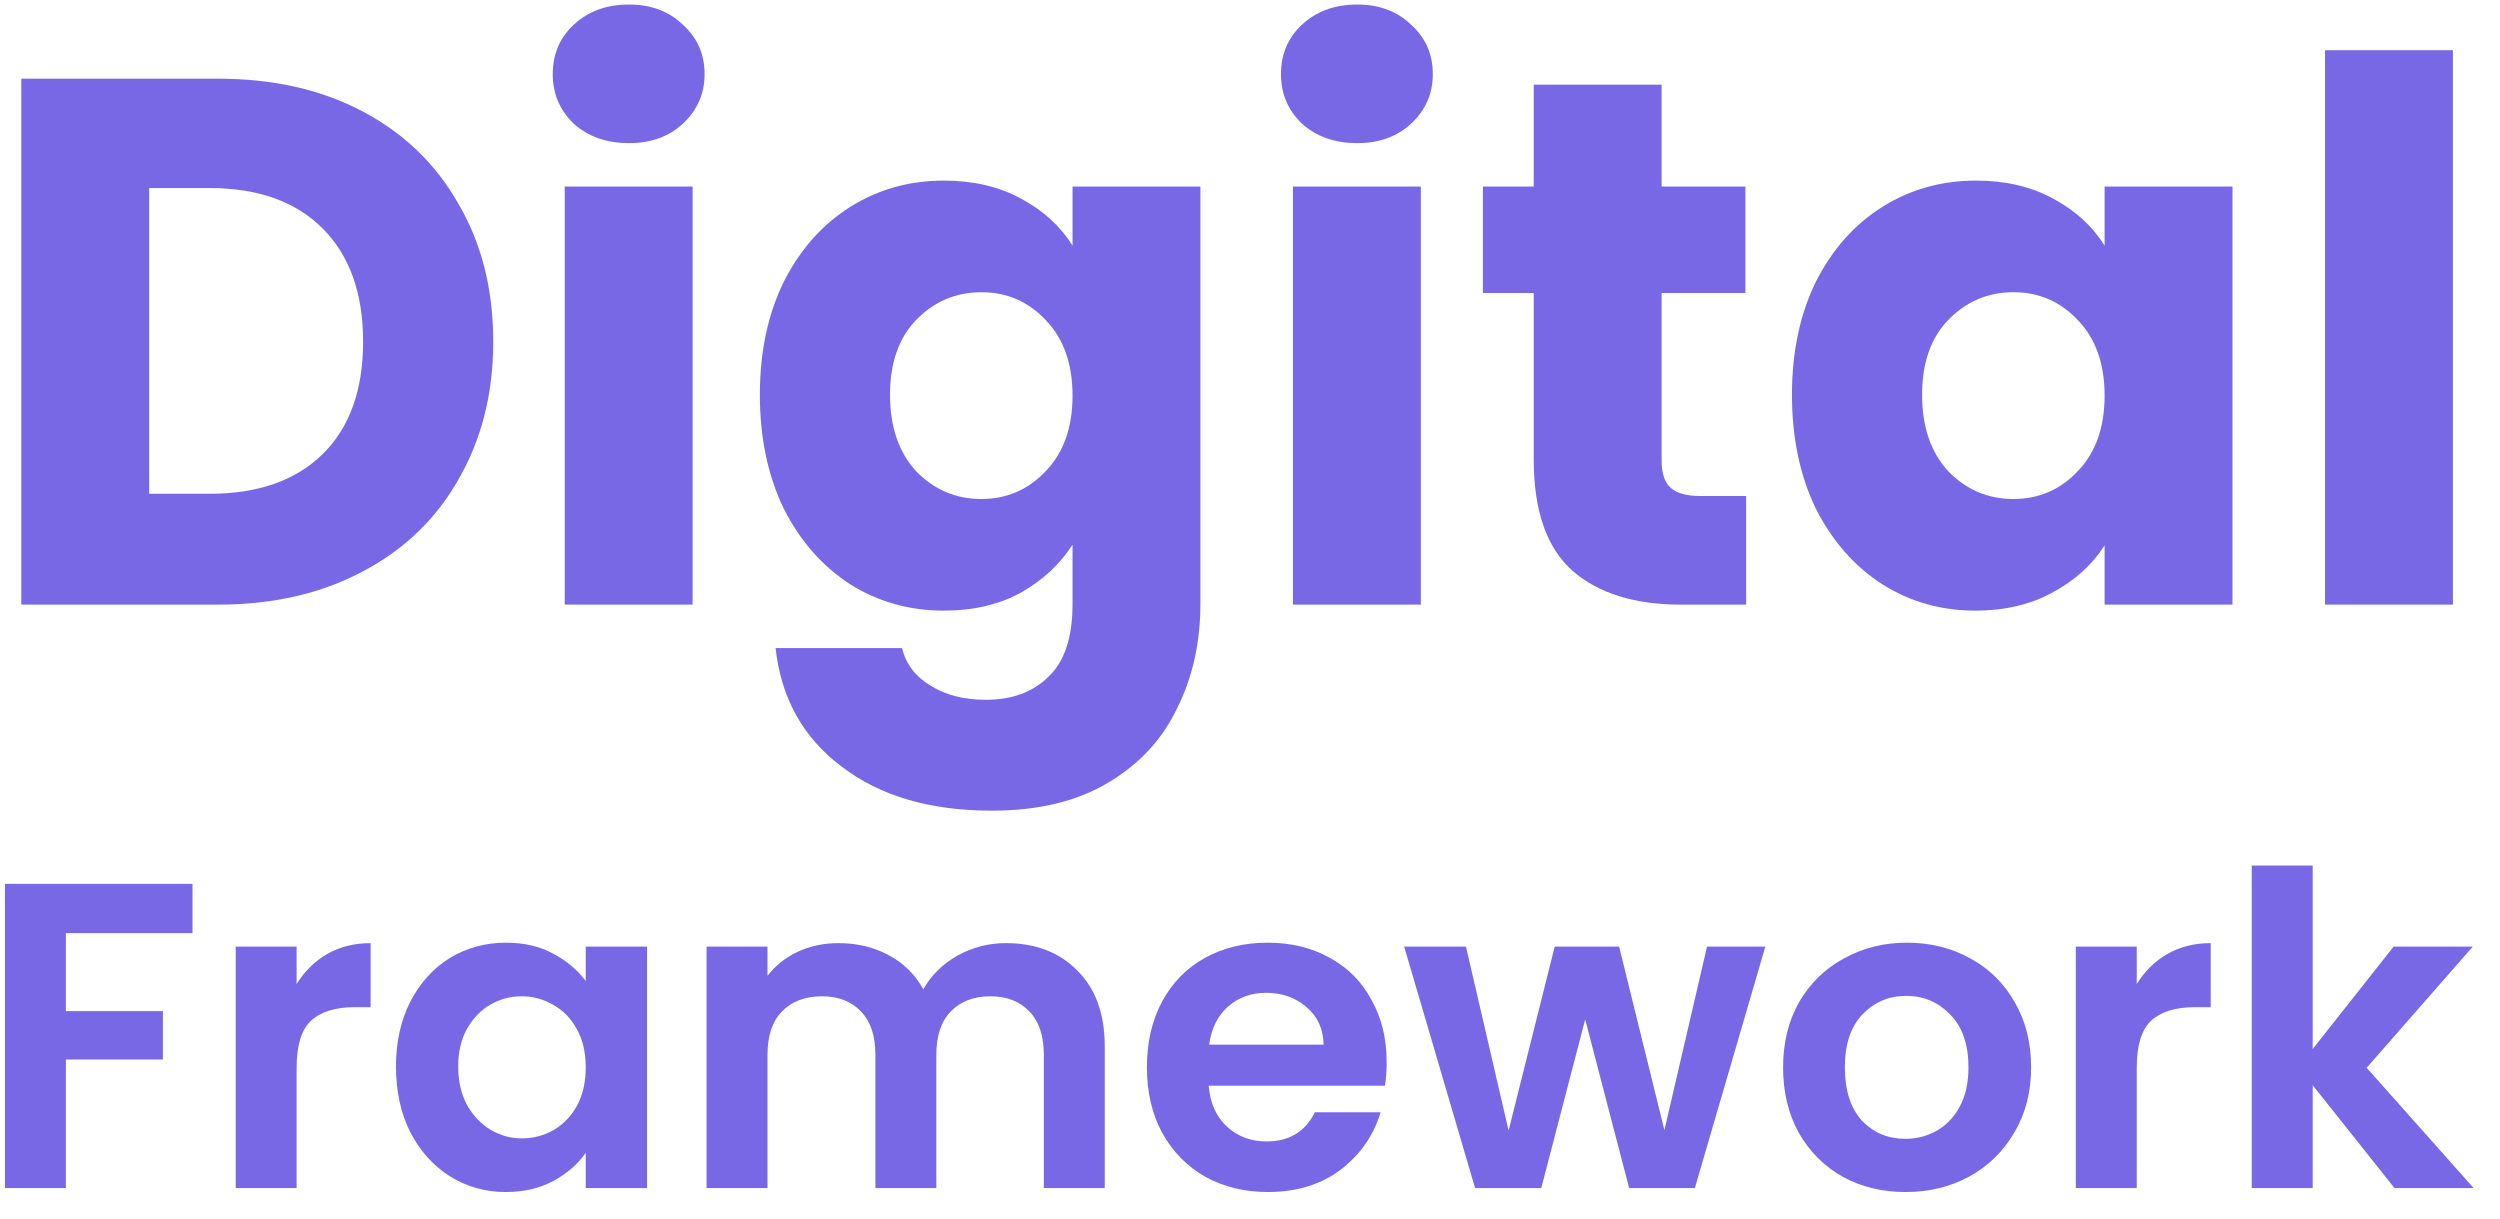 <svg width="80" height="39" viewBox="0 0 80 39" fill="none" xmlns="http://www.w3.org/2000/svg">
<path d="M6.976 2.518C8.747 2.518 10.295 2.87 11.619 3.573C12.944 4.276 13.965 5.267 14.683 6.546C15.417 7.808 15.784 9.271 15.784 10.933C15.784 12.579 15.417 14.042 14.683 15.32C13.965 16.599 12.936 17.59 11.595 18.293C10.271 18.996 8.731 19.348 6.976 19.348H0.681V2.518H6.976ZM6.713 15.8C8.26 15.8 9.465 15.376 10.327 14.529C11.188 13.682 11.619 12.483 11.619 10.933C11.619 9.383 11.188 8.176 10.327 7.313C9.465 6.45 8.26 6.018 6.713 6.018H4.774V15.8H6.713Z" fill="#7868E6"/>
<path d="M20.129 4.58C19.411 4.58 18.821 4.372 18.358 3.956C17.912 3.525 17.688 2.997 17.688 2.374C17.688 1.735 17.912 1.207 18.358 0.792C18.821 0.36 19.411 0.145 20.129 0.145C20.831 0.145 21.406 0.36 21.853 0.792C22.315 1.207 22.547 1.735 22.547 2.374C22.547 2.997 22.315 3.525 21.853 3.956C21.406 4.372 20.831 4.58 20.129 4.58ZM22.164 5.97V19.348H18.071V5.97H22.164Z" fill="#7868E6"/>
<path d="M30.204 5.779C31.145 5.779 31.967 5.97 32.669 6.354C33.387 6.737 33.938 7.241 34.321 7.864V5.97H38.413V19.324C38.413 20.555 38.166 21.666 37.671 22.657C37.193 23.663 36.451 24.463 35.445 25.054C34.456 25.645 33.22 25.941 31.736 25.941C29.757 25.941 28.154 25.47 26.925 24.526C25.696 23.599 24.994 22.337 24.819 20.738H28.863C28.991 21.25 29.294 21.65 29.773 21.937C30.252 22.241 30.842 22.393 31.544 22.393C32.39 22.393 33.06 22.145 33.555 21.65C34.065 21.17 34.321 20.395 34.321 19.324V17.43C33.922 18.053 33.371 18.565 32.669 18.964C31.967 19.348 31.145 19.54 30.204 19.54C29.103 19.54 28.106 19.26 27.212 18.701C26.319 18.125 25.608 17.318 25.082 16.279C24.571 15.224 24.316 14.01 24.316 12.635C24.316 11.261 24.571 10.054 25.082 9.015C25.608 7.976 26.319 7.177 27.212 6.618C28.106 6.058 29.103 5.779 30.204 5.779ZM34.321 12.659C34.321 11.636 34.033 10.829 33.459 10.238C32.9 9.646 32.214 9.351 31.401 9.351C30.587 9.351 29.893 9.646 29.318 10.238C28.76 10.813 28.481 11.612 28.481 12.635C28.481 13.658 28.76 14.473 29.318 15.081C29.893 15.672 30.587 15.968 31.401 15.968C32.214 15.968 32.9 15.672 33.459 15.081C34.033 14.489 34.321 13.682 34.321 12.659Z" fill="#7868E6"/>
<path d="M43.433 4.58C42.715 4.58 42.124 4.372 41.661 3.956C41.215 3.525 40.991 2.997 40.991 2.374C40.991 1.735 41.215 1.207 41.661 0.792C42.124 0.36 42.715 0.145 43.433 0.145C44.135 0.145 44.709 0.36 45.156 0.792C45.619 1.207 45.85 1.735 45.85 2.374C45.85 2.997 45.619 3.525 45.156 3.956C44.709 4.372 44.135 4.58 43.433 4.58ZM45.467 5.97V19.348H41.374V5.97H45.467Z" fill="#7868E6"/>
<path d="M55.877 15.872V19.348H53.794C52.31 19.348 51.154 18.988 50.324 18.269C49.494 17.534 49.079 16.343 49.079 14.697V9.375H47.452V5.97H49.079V2.71H53.172V5.97H55.853V9.375H53.172V14.745C53.172 15.145 53.268 15.432 53.459 15.608C53.651 15.784 53.97 15.872 54.416 15.872H55.877Z" fill="#7868E6"/>
<path d="M57.343 12.635C57.343 11.261 57.598 10.054 58.108 9.015C58.635 7.976 59.345 7.177 60.239 6.618C61.132 6.058 62.129 5.779 63.23 5.779C64.172 5.779 64.993 5.97 65.696 6.354C66.414 6.737 66.964 7.241 67.347 7.864V5.97H71.44V19.348H67.347V17.454C66.948 18.077 66.39 18.581 65.672 18.964C64.97 19.348 64.148 19.54 63.206 19.54C62.121 19.54 61.132 19.26 60.239 18.701C59.345 18.125 58.635 17.318 58.108 16.279C57.598 15.224 57.343 14.01 57.343 12.635ZM67.347 12.659C67.347 11.636 67.06 10.829 66.485 10.238C65.927 9.646 65.241 9.351 64.427 9.351C63.613 9.351 62.919 9.646 62.345 10.238C61.786 10.813 61.507 11.612 61.507 12.635C61.507 13.658 61.786 14.473 62.345 15.081C62.919 15.672 63.613 15.968 64.427 15.968C65.241 15.968 65.927 15.672 66.485 15.081C67.06 14.489 67.347 13.682 67.347 12.659Z" fill="#7868E6"/>
<path d="M78.493 1.607V19.348H74.401V1.607H78.493Z" fill="#7868E6"/>
<path d="M6.16 28.283V29.859H2.108V32.356H5.213V33.904H2.108V38.019H0.158V28.283H6.16Z" fill="#7868E6"/>
<path d="M9.492 31.491C9.743 31.082 10.068 30.761 10.467 30.529C10.875 30.296 11.339 30.18 11.859 30.18V32.23H11.344C10.731 32.23 10.267 32.374 9.952 32.663C9.645 32.951 9.492 33.453 9.492 34.169V38.019H7.542V30.291H9.492V31.491Z" fill="#7868E6"/>
<path d="M12.671 34.127C12.671 33.346 12.824 32.653 13.131 32.049C13.446 31.445 13.869 30.98 14.398 30.654C14.936 30.329 15.535 30.166 16.194 30.166C16.77 30.166 17.271 30.282 17.698 30.515C18.135 30.747 18.483 31.04 18.743 31.393V30.291H20.706V38.019H18.743V36.889C18.492 37.252 18.144 37.554 17.698 37.796C17.262 38.028 16.756 38.145 16.18 38.145C15.53 38.145 14.936 37.977 14.398 37.642C13.869 37.308 13.446 36.838 13.131 36.234C12.824 35.62 12.671 34.918 12.671 34.127ZM18.743 34.155C18.743 33.681 18.65 33.276 18.464 32.942C18.279 32.598 18.028 32.337 17.712 32.16C17.396 31.974 17.058 31.881 16.696 31.881C16.334 31.881 15.999 31.97 15.693 32.147C15.387 32.323 15.136 32.584 14.941 32.928C14.755 33.263 14.662 33.662 14.662 34.127C14.662 34.592 14.755 35.001 14.941 35.355C15.136 35.699 15.387 35.964 15.693 36.15C16.009 36.336 16.343 36.429 16.696 36.429C17.058 36.429 17.396 36.34 17.712 36.164C18.028 35.978 18.279 35.717 18.464 35.383C18.65 35.039 18.743 34.629 18.743 34.155Z" fill="#7868E6"/>
<path d="M32.191 30.18C33.138 30.18 33.899 30.473 34.475 31.059C35.059 31.635 35.352 32.444 35.352 33.486V38.019H33.402V33.751C33.402 33.146 33.249 32.686 32.943 32.37C32.636 32.044 32.219 31.881 31.69 31.881C31.16 31.881 30.738 32.044 30.422 32.37C30.116 32.686 29.963 33.146 29.963 33.751V38.019H28.013V33.751C28.013 33.146 27.86 32.686 27.554 32.37C27.247 32.044 26.83 31.881 26.3 31.881C25.762 31.881 25.335 32.044 25.019 32.37C24.713 32.686 24.56 33.146 24.56 33.751V38.019H22.61V30.291H24.56V31.226C24.81 30.901 25.131 30.645 25.521 30.459C25.92 30.273 26.356 30.18 26.83 30.18C27.433 30.18 27.971 30.31 28.445 30.57C28.918 30.821 29.285 31.184 29.545 31.658C29.796 31.212 30.158 30.854 30.631 30.584C31.114 30.315 31.634 30.18 32.191 30.18Z" fill="#7868E6"/>
<path d="M44.373 33.988C44.373 34.267 44.355 34.518 44.318 34.741H38.678C38.724 35.299 38.919 35.736 39.263 36.052C39.606 36.368 40.029 36.526 40.53 36.526C41.254 36.526 41.77 36.215 42.076 35.592H44.179C43.956 36.336 43.529 36.95 42.897 37.433C42.266 37.907 41.491 38.145 40.572 38.145C39.829 38.145 39.161 37.982 38.567 37.656C37.982 37.322 37.522 36.852 37.188 36.248C36.863 35.643 36.701 34.946 36.701 34.155C36.701 33.355 36.863 32.653 37.188 32.049C37.513 31.445 37.968 30.98 38.553 30.654C39.138 30.329 39.811 30.166 40.572 30.166C41.305 30.166 41.96 30.324 42.535 30.64C43.12 30.956 43.571 31.407 43.886 31.993C44.211 32.57 44.373 33.235 44.373 33.988ZM42.354 33.43C42.345 32.928 42.164 32.528 41.811 32.23C41.459 31.923 41.027 31.77 40.516 31.77C40.033 31.77 39.625 31.919 39.291 32.216C38.966 32.505 38.766 32.909 38.692 33.43H42.354Z" fill="#7868E6"/>
<path d="M56.491 30.291L54.235 38.019H52.133L50.726 32.621L49.32 38.019H47.203L44.933 30.291H46.911L48.275 36.178L49.751 30.291H51.812L53.261 36.164L54.625 30.291H56.491Z" fill="#7868E6"/>
<path d="M60.972 38.145C60.229 38.145 59.561 37.982 58.967 37.656C58.372 37.322 57.904 36.852 57.56 36.248C57.226 35.643 57.059 34.946 57.059 34.155C57.059 33.365 57.23 32.667 57.574 32.063C57.927 31.458 58.405 30.994 59.008 30.668C59.612 30.333 60.285 30.166 61.027 30.166C61.77 30.166 62.443 30.333 63.047 30.668C63.65 30.994 64.124 31.458 64.467 32.063C64.82 32.667 64.996 33.365 64.996 34.155C64.996 34.946 64.815 35.643 64.453 36.248C64.1 36.852 63.618 37.322 63.005 37.656C62.401 37.982 61.724 38.145 60.972 38.145ZM60.972 36.443C61.325 36.443 61.654 36.359 61.96 36.192C62.276 36.015 62.527 35.755 62.712 35.411C62.898 35.066 62.991 34.648 62.991 34.155C62.991 33.421 62.796 32.858 62.406 32.467C62.025 32.068 61.557 31.868 61 31.868C60.443 31.868 59.974 32.068 59.593 32.467C59.222 32.858 59.036 33.421 59.036 34.155C59.036 34.89 59.217 35.457 59.579 35.857C59.95 36.248 60.415 36.443 60.972 36.443Z" fill="#7868E6"/>
<path d="M68.376 31.491C68.626 31.082 68.951 30.761 69.351 30.529C69.759 30.296 70.223 30.18 70.743 30.18V32.23H70.228C69.615 32.23 69.151 32.374 68.835 32.663C68.529 32.951 68.376 33.453 68.376 34.169V38.019H66.426V30.291H68.376V31.491Z" fill="#7868E6"/>
<path d="M76.624 38.019L74.006 34.727V38.019H72.056V27.697H74.006V33.569L76.596 30.291H79.13L75.733 34.169L79.158 38.019H76.624Z" fill="#7868E6"/>
</svg>
